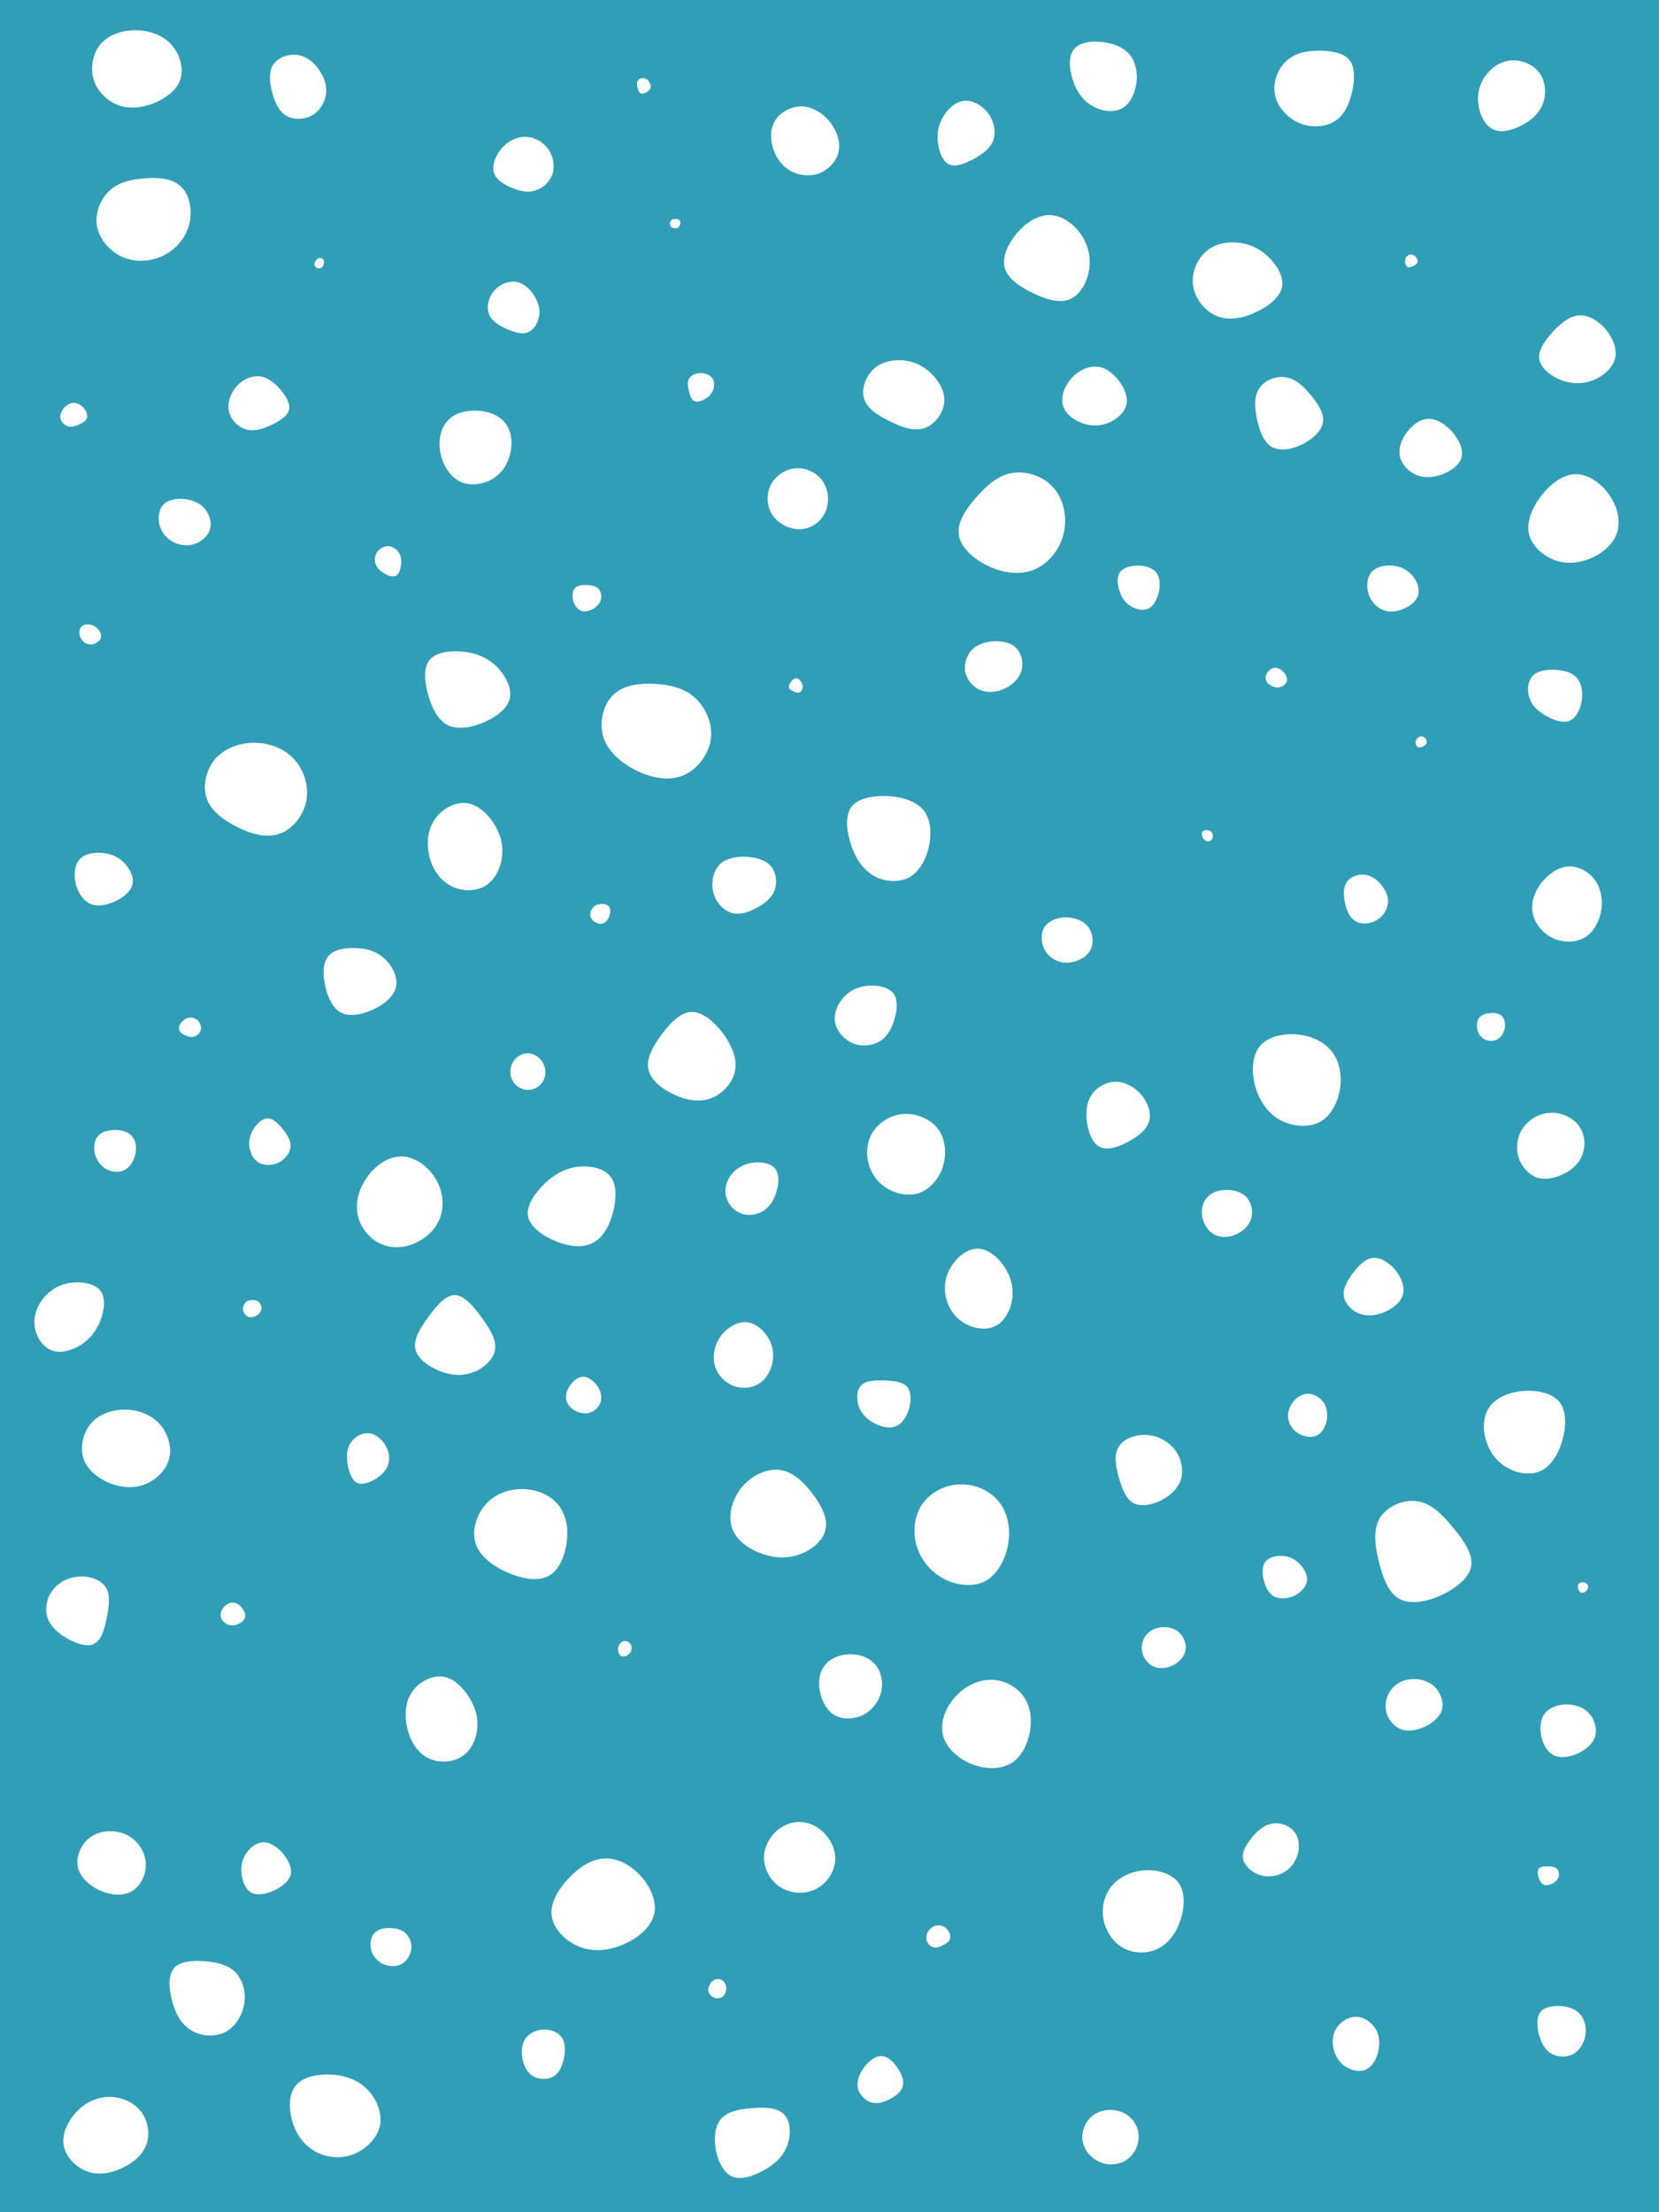 <svg id="visual" viewBox="0 0 675 900" width="675" height="900" xmlns="http://www.w3.org/2000/svg" xmlns:xlink="http://www.w3.org/1999/xlink" version="1.1"><rect width="675" height="900" fill="#309eb6"></rect><g><g transform="translate(267 295)"><path d="M15.8 -11.1C20.1 -7.1 23.1 -0.6 22.2 5.8C21.3 12.1 16.6 18.3 10.6 20.6C4.7 22.9 -2.4 21.4 -8.6 18.2C-14.7 15.1 -19.9 10.4 -21.6 4.5C-23.3 -1.4 -21.5 -8.5 -17.3 -12.5C-13.1 -16.4 -6.5 -17.1 -0.4 -16.8C5.7 -16.4 11.4 -15.1 15.8 -11.1Z" fill="#ffffff"></path></g><g transform="translate(450 30)"><path d="M9.7 -7.7C12 -4.8 12.9 -0.8 12.4 3.4C11.9 7.7 10 12.2 6.5 14.1C3.1 16 -2 15.3 -5.7 13C-9.5 10.8 -12.1 7.1 -13.5 2.5C-15 -2 -15.4 -7.3 -12.9 -10.1C-10.5 -13 -5.2 -13.5 -0.8 -12.8C3.7 -12.2 7.4 -10.5 9.7 -7.7Z" fill="#ffffff"></path></g><g transform="translate(254 671)"><path d="M2.5 -2.2C3.1 -1.4 3.1 -0.3 2.8 0.5C2.5 1.4 1.9 2.1 1.1 2.5C0.4 2.9 -0.6 3.1 -1.3 2.7C-2 2.4 -2.3 1.5 -2.5 0.6C-2.6 -0.2 -2.5 -1.1 -2.1 -1.8C-1.6 -2.6 -0.8 -3.3 0.1 -3.4C1 -3.5 2 -2.9 2.5 -2.2Z" fill="#ffffff"></path></g><g transform="translate(578 632)"><path d="M13.3 -10.4C17.5 -5.3 21.4 0.2 20.6 5.1C19.8 10 14.3 14.2 8.4 17C2.4 19.7 -4.2 20.9 -8.6 18.5C-13 16.1 -15.3 10.1 -16.9 3.6C-18.5 -2.8 -19.5 -9.6 -16.6 -14.4C-13.7 -19.2 -6.8 -22.2 -1.1 -21.2C4.5 -20.3 9.1 -15.6 13.3 -10.4Z" fill="#ffffff"></path></g><g transform="translate(353 413)"><path d="M10.6 -8.7C12.5 -6 12 -1.7 10.8 2.1C9.7 5.8 7.7 9 4.8 10.7C1.8 12.5 -2.3 12.9 -5.9 11.5C-9.4 10 -12.4 6.8 -13.2 3.1C-13.9 -0.5 -12.3 -4.5 -9.7 -7.3C-7.2 -10.1 -3.6 -11.7 0.4 -12C4.3 -12.3 8.7 -11.3 10.6 -8.7Z" fill="#ffffff"></path></g><g transform="translate(324 205)"><path d="M10.8 -9.1C13.1 -5.8 13.4 -1.3 12.2 2.3C11 5.8 8.2 8.5 5.1 9.6C2 10.8 -1.4 10.4 -4.4 9C-7.3 7.6 -9.9 5.2 -11 2C-12.2 -1.2 -11.9 -5.3 -9.9 -8.6C-7.8 -11.9 -3.9 -14.4 0.2 -14.5C4.3 -14.7 8.6 -12.5 10.8 -9.1Z" fill="#ffffff"></path></g><g transform="translate(519 276)"><path d="M3.3 -2.5C4.2 -1.5 4.9 -0.1 4.6 1C4.4 2.2 3.2 3.1 2 3.5C0.8 3.9 -0.5 3.7 -1.5 3.1C-2.6 2.6 -3.5 1.8 -3.9 0.8C-4.2 -0.3 -3.9 -1.6 -3.2 -2.6C-2.4 -3.6 -1.2 -4.4 0 -4.3C1.2 -4.3 2.4 -3.6 3.3 -2.5Z" fill="#ffffff"></path></g><g transform="translate(398 525)"><path d="M10.8 -9.4C13.4 -5.4 14.5 -0.9 13.8 3.6C13.2 8.1 10.7 12.7 6.9 14.5C3.2 16.4 -2 15.5 -5.8 13.2C-9.6 10.9 -12.1 7.1 -13.1 3C-14.1 -1.2 -13.5 -5.7 -11 -9.7C-8.6 -13.7 -4.3 -17.1 -0.1 -17C4.1 -16.9 8.2 -13.4 10.8 -9.4Z" fill="#ffffff"></path></g><g transform="translate(306 483)"><path d="M9.4 -7.5C11.2 -5.3 10.9 -1.4 9.9 1.9C8.9 5.3 7.1 8.1 4.3 9.8C1.6 11.4 -2.1 11.8 -5.1 10.4C-8.1 9.1 -10.3 6 -10.8 2.8C-11.2 -0.4 -9.9 -3.6 -7.8 -5.9C-5.7 -8.2 -2.8 -9.6 0.5 -10C3.8 -10.4 7.6 -9.8 9.4 -7.5Z" fill="#ffffff"></path></g><g transform="translate(391 624)"><path d="M15.7 -12.7C19.2 -8.1 20.3 -1.6 19.1 4.7C17.9 10.9 14.5 17 9.4 19.5C4.2 21.9 -2.6 20.9 -7.9 17.8C-13.2 14.7 -16.8 9.7 -18.3 4C-19.7 -1.6 -18.8 -8 -15.4 -12.6C-11.9 -17.2 -6 -20.1 0 -20.1C6.1 -20.2 12.1 -17.4 15.7 -12.7Z" fill="#ffffff"></path></g><g transform="translate(163 491)"><path d="M13.9 -12C17 -7.2 17.8 -1.5 16.4 3.3C15 8.2 11.3 12.1 6.8 14.3C2.3 16.6 -3.1 17.2 -7.7 15.2C-12.3 13.3 -16.1 8.9 -17.3 3.9C-18.6 -1.2 -17.2 -6.9 -13.9 -11.7C-10.6 -16.6 -5.3 -20.5 0.1 -20.5C5.4 -20.6 10.8 -16.8 13.9 -12Z" fill="#ffffff"></path></g><g transform="translate(76 213)"><path d="M7.4 -5.9C9.3 -3.6 10.2 -0.5 9.5 2.1C8.9 4.7 6.6 6.8 4 8C1.4 9.1 -1.5 9.1 -4.2 8.1C-7 7 -9.5 4.9 -10.7 1.8C-11.9 -1.2 -11.7 -5.2 -9.7 -7.5C-7.7 -9.8 -3.9 -10.4 -0.5 -9.9C2.8 -9.5 5.6 -8.1 7.4 -5.9Z" fill="#ffffff"></path></g><g transform="translate(215 436)"><path d="M5.4 -4.4C6.6 -2.7 7.2 -0.5 6.8 1.6C6.4 3.7 5 5.6 3.1 6.6C1.2 7.6 -1.3 7.7 -3.2 6.7C-5.2 5.8 -6.7 3.8 -7.2 1.7C-7.7 -0.5 -7.1 -2.9 -5.8 -4.7C-4.4 -6.4 -2.2 -7.6 -0.1 -7.5C2 -7.4 4.1 -6.2 5.4 -4.4Z" fill="#ffffff"></path></g><g transform="translate(464 778)"><path d="M15.3 -12.3C18.3 -8.5 18.1 -2.2 16.3 3.1C14.6 8.4 11.4 12.7 7.1 14.8C2.8 16.9 -2.6 16.8 -6.8 14.6C-10.9 12.4 -13.8 8.1 -14.9 3.5C-15.9 -1.2 -15 -6.2 -12.2 -10C-9.4 -13.8 -4.7 -16.4 0.7 -17C6.2 -17.6 12.3 -16.1 15.3 -12.3Z" fill="#ffffff"></path></g><g transform="translate(181 699)"><path d="M9.8 -8.6C12.2 -4.7 13.6 -0.6 13.2 3.8C12.9 8.3 10.8 13.2 6.8 15.7C2.8 18.2 -3 18.3 -7.3 16C-11.6 13.6 -14.3 8.7 -15.4 3.6C-16.5 -1.5 -16 -7 -13.2 -10.9C-10.3 -14.9 -5.2 -17.5 -0.8 -16.9C3.6 -16.3 7.3 -12.5 9.8 -8.6Z" fill="#ffffff"></path></g><g transform="translate(631 468)"><path d="M11.6 -9.7C14 -6.2 14.2 -1.5 12.7 2.1C11.3 5.7 8.2 8.2 4.8 9.8C1.3 11.4 -2.5 12.2 -5.8 11C-9.1 9.8 -12 6.6 -13.2 2.7C-14.3 -1.2 -13.7 -5.8 -11.2 -9.3C-8.7 -12.8 -4.4 -15.2 0.1 -15.3C4.6 -15.4 9.2 -13.2 11.6 -9.7Z" fill="#ffffff"></path></g><g transform="translate(404 271)"><path d="M9.6 -7.2C11.8 -4.9 12.5 -1 11.5 2.2C10.4 5.4 7.7 7.8 4.6 9.2C1.5 10.6 -2 11 -5 9.8C-8 8.6 -10.5 5.8 -11.2 2.6C-11.9 -0.6 -10.8 -4.2 -8.7 -6.5C-6.5 -8.8 -3.2 -9.9 0.2 -10.1C3.7 -10.3 7.4 -9.6 9.6 -7.2Z" fill="#ffffff"></path></g><g transform="translate(453 868)"><path d="M7.6 -5.8C9.6 -3.6 10.6 -0.5 10.2 2.7C9.8 6 7.9 9.2 4.9 11C1.9 12.8 -2.3 13.1 -5.7 11.5C-9.1 10 -11.9 6.7 -12.5 3.1C-13.1 -0.5 -11.7 -4.3 -9.2 -6.6C-6.8 -9 -3.4 -9.8 -0.3 -9.6C2.8 -9.3 5.7 -8.1 7.6 -5.8Z" fill="#ffffff"></path></g><g transform="translate(633 282)"><path d="M8.4 -6.4C10.4 -4.3 11.1 -0.8 10.6 2.8C10.1 6.4 8.4 10.1 5.6 11.2C2.9 12.4 -0.9 11 -4 9.2C-7.2 7.4 -9.7 5.1 -10.7 2C-11.8 -1.1 -11.4 -4.9 -9.3 -7.1C-7.3 -9.2 -3.7 -9.6 -0.2 -9.5C3.2 -9.3 6.5 -8.5 8.4 -6.4Z" fill="#ffffff"></path></g><g transform="translate(58 87)"><path d="M15.5 -11.2C19.2 -7.9 20.4 -1.5 19 4.2C17.6 9.8 13.5 14.6 8.2 17.1C3 19.6 -3.3 19.8 -8.5 17.4C-13.7 15 -17.7 10 -18.6 4.7C-19.4 -0.6 -17 -6.1 -13.4 -9.5C-9.7 -12.8 -4.9 -14 0.5 -14.4C6 -14.9 11.9 -14.6 15.5 -11.2Z" fill="#ffffff"></path></g><g transform="translate(552 833)"><path d="M7.9 -7.2C9.5 -4.4 9.4 -1.1 8.7 1.9C7.9 4.9 6.4 7.6 4.1 8.8C1.8 10 -1.3 9.6 -3.8 8.2C-6.3 6.9 -8.1 4.6 -9.1 1.7C-10 -1.2 -10.1 -4.7 -8.5 -7.5C-6.8 -10.4 -3.4 -12.6 -0.1 -12.5C3.2 -12.4 6.4 -10 7.9 -7.2Z" fill="#ffffff"></path></g><g transform="translate(434 384)"><path d="M8.7 -7C10.6 -4.5 11.1 -0.9 10 1.7C9 4.4 6.4 6.2 3.8 7C1.3 7.9 -1.3 7.9 -3.7 7C-6 6.1 -8.3 4.2 -9.4 1.5C-10.5 -1.2 -10.5 -4.8 -8.8 -7.2C-7 -9.6 -3.5 -10.8 -0.1 -10.8C3.4 -10.7 6.8 -9.4 8.7 -7Z" fill="#ffffff"></path></g><g transform="translate(47 756)"><path d="M8.6 -6.5C11 -3.9 12.6 -0.3 12.3 3.6C12 7.5 9.9 11.7 6.3 13.6C2.8 15.5 -2.1 15 -6.4 13.1C-10.7 11.1 -14.5 7.6 -15.3 3.6C-16.2 -0.5 -14.2 -5.1 -11.2 -7.8C-8.1 -10.5 -4.1 -11.3 -0.5 -10.9C3.1 -10.6 6.3 -9 8.6 -6.5Z" fill="#ffffff"></path></g><g transform="translate(524 168)"><path d="M9.3 -7.3C12.2 -3.8 14.8 0.1 14.3 3.7C13.8 7.3 10.2 10.5 6 12.7C1.8 14.8 -3.1 15.7 -6.4 13.9C-9.7 12.1 -11.4 7.6 -12.5 2.9C-13.5 -1.8 -13.9 -6.6 -11.7 -9.9C-9.5 -13.3 -4.8 -15.2 -0.8 -14.5C3.2 -13.9 6.4 -10.8 9.3 -7.3Z" fill="#ffffff"></path></g><g transform="translate(499 493)"><path d="M8.1 -6C10 -4 10.9 -0.6 10.2 2.3C9.5 5.2 7.2 7.6 4.3 9C1.5 10.4 -1.9 10.7 -4.6 9.4C-7.2 8.2 -9.2 5.3 -9.8 2.3C-10.4 -0.7 -9.7 -3.9 -7.8 -5.9C-6 -8 -3 -8.9 0 -8.9C3 -8.9 6.1 -8.1 8.1 -6Z" fill="#ffffff"></path></g><g transform="translate(325 753)"><path d="M10.2 -7.4C13.1 -4.5 15.2 -0.3 14.8 4.2C14.4 8.6 11.5 13.2 7.2 15.4C2.9 17.7 -2.7 17.5 -6.9 15.1C-11 12.8 -13.7 8.3 -14.1 4C-14.5 -0.4 -12.6 -4.4 -9.9 -7.3C-7.1 -10.1 -3.6 -11.7 0 -11.8C3.6 -11.8 7.3 -10.3 10.2 -7.4Z" fill="#ffffff"></path></g><g transform="translate(135 860)"><path d="M14.2 -10.2C18 -6.5 20.6 -0.6 19.6 4.7C18.5 9.9 13.9 14.5 8.6 16.5C3.4 18.4 -2.4 17.8 -6.9 15.2C-11.3 12.7 -14.5 8.4 -16 3.2C-17.6 -2 -17.6 -8 -14.6 -11.6C-11.7 -15.1 -5.8 -16.3 -0.3 -16C5.2 -15.7 10.3 -14 14.2 -10.2Z" fill="#ffffff"></path></g><g transform="translate(237 568)"><path d="M5.7 -4.6C7.2 -2.7 8 -0.3 7.5 1.8C7.1 3.9 5.4 5.8 3.4 6.6C1.4 7.3 -0.9 7 -2.8 6C-4.7 5.1 -6.2 3.4 -6.6 1.5C-7 -0.3 -6.4 -2.4 -5.1 -4.3C-3.8 -6.2 -1.9 -7.8 0.1 -7.9C2.1 -8 4.2 -6.5 5.7 -4.6Z" fill="#ffffff"></path></g><g transform="translate(537 34)"><path d="M12 -9.6C14.4 -6.7 14.2 -1.7 13.2 3.1C12.1 7.9 10.2 12.6 6.4 15.1C2.5 17.7 -3.2 18.2 -8.2 16.1C-13.1 14.1 -17.3 9.5 -18.3 4.4C-19.2 -0.7 -17 -6.2 -13.4 -9.4C-9.8 -12.6 -4.9 -13.4 0 -13.4C4.8 -13.3 9.7 -12.5 12 -9.6Z" fill="#ffffff"></path></g><g transform="translate(239 243)"><path d="M4.5 -3.4C5.6 -2.3 5.9 -0.4 5.4 1.1C5 2.7 3.7 3.9 2.2 4.8C0.6 5.6 -1.3 6.1 -2.7 5.4C-4.2 4.8 -5.3 3.1 -5.8 1.3C-6.3 -0.6 -6.1 -2.6 -5 -3.8C-3.9 -4.9 -2 -5.1 -0.1 -5C1.7 -4.9 3.5 -4.6 4.5 -3.4Z" fill="#ffffff"></path></g><g transform="translate(574 106)"><path d="M2 -1.5C2.6 -0.9 3 -0.1 2.8 0.6C2.6 1.3 1.9 1.8 1.1 2.2C0.2 2.6 -0.6 2.9 -1.3 2.6C-1.9 2.3 -2.2 1.5 -2.3 0.7C-2.4 -0.2 -2.2 -0.9 -1.8 -1.5C-1.3 -2 -0.7 -2.5 0 -2.5C0.7 -2.5 1.5 -2.1 2 -1.5Z" fill="#ffffff"></path></g><g transform="translate(30 169)"><path d="M4 -3.1C5.1 -1.8 5.8 -0.2 5.4 1.1C5 2.3 3.5 3.1 1.9 3.8C0.4 4.4 -1.1 4.9 -2.4 4.4C-3.8 4 -5.1 2.7 -5.4 1.3C-5.7 -0.2 -5 -1.8 -4 -3C-2.9 -4.3 -1.4 -5 0 -5.1C1.5 -5.1 2.9 -4.3 4 -3.1Z" fill="#ffffff"></path></g><g transform="translate(52 590)"><path d="M13.3 -10.3C16.5 -6.5 18 -1 16.8 3.6C15.5 8.2 11.6 12 7.1 13.8C2.7 15.6 -2.3 15.3 -7.1 13.5C-11.8 11.6 -16.4 8.2 -18 3.5C-19.6 -1.3 -18.2 -7.4 -14.7 -11.2C-11.2 -15.1 -5.6 -16.7 -0.3 -16.5C5 -16.3 10 -14.1 13.3 -10.3Z" fill="#ffffff"></path></g><g transform="translate(305 871)"><path d="M14.1 -10.7C16.9 -7.7 16.9 -2 15.1 2.4C13.3 6.8 9.7 9.8 5.5 12.1C1.3 14.4 -3.6 16 -7.1 14.5C-10.7 12.9 -12.9 8.2 -13.8 3.4C-14.6 -1.3 -14.1 -6.1 -11.6 -9C-9.1 -11.9 -4.5 -12.9 0.6 -13.3C5.7 -13.8 11.3 -13.7 14.1 -10.7Z" fill="#ffffff"></path></g><g transform="translate(210 126)"><path d="M7.1 -6.1C8.9 -3.5 9.8 -0.5 9.4 2.4C8.9 5.4 7.2 8.3 4.7 9.2C2.3 10.2 -0.8 9.1 -3.9 7.8C-6.9 6.4 -9.9 4.7 -11 1.9C-12.1 -0.9 -11.4 -4.7 -9.2 -7.4C-7.1 -10.1 -3.5 -11.7 -0.4 -11.4C2.7 -11 5.4 -8.7 7.1 -6.1Z" fill="#ffffff"></path></g><g transform="translate(427 105)"><path d="M12.4 -10.2C15.5 -6.1 16.9 -0.9 16.2 4.3C15.5 9.5 12.6 14.9 8.4 16.7C4.1 18.5 -1.6 16.8 -6.8 14.2C-12.1 11.7 -17 8.3 -18.2 3.9C-19.4 -0.5 -16.8 -5.9 -13.2 -10.2C-9.5 -14.5 -4.8 -17.5 0 -17.5C4.7 -17.5 9.4 -14.3 12.4 -10.2Z" fill="#ffffff"></path></g><g transform="translate(467 599)"><path d="M11.1 -9.1C13.7 -5.6 14.6 -1 13.5 2.8C12.4 6.5 9.2 9.5 5.4 11.4C1.6 13.3 -2.8 14.1 -5.8 12.5C-8.8 10.9 -10.4 6.8 -11.7 2.4C-13 -2.1 -13.9 -7 -11.9 -10.3C-9.9 -13.7 -5 -15.5 -0.4 -15.2C4.2 -15 8.5 -12.5 11.1 -9.1Z" fill="#ffffff"></path></g><g transform="translate(189 280)"><path d="M12.8 -9.1C16.5 -5.5 19.4 -0.2 18.4 4.2C17.4 8.6 12.4 12 7.3 14.1C2.2 16.2 -3.2 16.9 -7 14.9C-10.8 12.9 -13.2 8.2 -14.7 3C-16.2 -2.3 -16.9 -8.1 -14.3 -11.4C-11.7 -14.7 -5.8 -15.4 -0.7 -14.9C4.5 -14.4 9 -12.6 12.8 -9.1Z" fill="#ffffff"></path></g><g transform="translate(145 398)"><path d="M11.4 -8C14.7 -5.1 17 -0.3 16.1 3.6C15.1 7.6 11 10.9 6.4 12.9C1.9 14.9 -3 15.7 -6.4 13.9C-9.8 12 -11.7 7.6 -12.7 3C-13.7 -1.6 -13.7 -6.3 -11.4 -9C-9.2 -11.7 -4.6 -12.5 -0.2 -12.3C4.1 -12.2 8.2 -11 11.4 -8Z" fill="#ffffff"></path></g><g transform="translate(159 791)"><path d="M6.1 -4.4C7.7 -2.9 8.7 -0.3 8.3 2.2C7.9 4.7 6.3 7.2 4 8.2C1.7 9.3 -1.3 9 -3.6 7.8C-5.9 6.5 -7.6 4.3 -8.1 1.9C-8.6 -0.6 -8 -3.2 -6.5 -4.7C-4.9 -6.3 -2.5 -6.7 -0.1 -6.6C2.3 -6.5 4.5 -6 6.1 -4.4Z" fill="#ffffff"></path></g><g transform="translate(103 532)"><path d="M2.6 -2C3.2 -1.3 3.5 -0.2 3.3 0.8C3.1 1.7 2.4 2.6 1.4 3.2C0.4 3.8 -0.9 4.1 -2 3.7C-3 3.3 -3.9 2.2 -4.1 1C-4.3 -0.2 -3.8 -1.4 -3 -2.2C-2.2 -2.9 -1.1 -3.2 -0.1 -3.1C1 -3.1 2 -2.7 2.6 -2Z" fill="#ffffff"></path></g><g transform="translate(411 212)"><path d="M17.6 -13.6C21.8 -8.9 23.3 -1.6 21.8 4.9C20.3 11.5 15.7 17.2 9.9 19.7C4.1 22.1 -2.8 21.2 -8.9 18.3C-15 15.4 -20.3 10.6 -20.9 5.4C-21.6 0.2 -17.6 -5.4 -13.4 -10.1C-9.1 -14.9 -4.6 -18.8 1.1 -19.6C6.7 -20.5 13.5 -18.3 17.6 -13.6Z" fill="#ffffff"></path></g><g transform="translate(637 704)"><path d="M9.4 -7.1C11.8 -4.6 12.9 -0.7 12 2.5C11 5.6 8 8 4.7 9.5C1.4 10.9 -2.2 11.4 -4.8 10.1C-7.5 8.8 -9.2 5.6 -9.9 2.3C-10.6 -1 -10.3 -4.5 -8.5 -6.9C-6.7 -9.2 -3.3 -10.5 0.1 -10.6C3.5 -10.6 7.1 -9.6 9.4 -7.1Z" fill="#ffffff"></path></g><g transform="translate(529 438)"><path d="M12.8 -10.3C15.9 -6.4 17 -1.1 16.3 4.4C15.5 9.9 12.9 15.6 8.3 18.3C3.7 20.9 -3 20.4 -8.1 17.7C-13.2 14.9 -16.7 9.7 -18.3 3.9C-19.9 -2 -19.6 -8.7 -16.2 -12.6C-12.8 -16.5 -6.4 -17.7 -0.8 -17.1C4.9 -16.5 9.8 -14.1 12.8 -10.3Z" fill="#ffffff"></path></g><g transform="translate(47 468)"><path d="M6.9 -5.5C8.4 -3.7 8.6 -0.8 8 1.8C7.4 4.4 5.9 6.8 3.7 8C1.6 9.1 -1.3 8.9 -3.6 7.7C-5.9 6.5 -7.6 4.3 -8.3 1.7C-9 -0.9 -8.8 -3.8 -7.2 -5.7C-5.7 -7.6 -2.8 -8.3 -0.1 -8.3C2.7 -8.3 5.5 -7.4 6.9 -5.5Z" fill="#ffffff"></path></g><g transform="translate(84 811)"><path d="M11.7 -8.7C14.7 -5.7 16.1 -0.8 15.4 4C14.7 8.8 11.8 13.6 7.5 15.8C3.2 17.9 -2.5 17.4 -6.4 14.9C-10.4 12.4 -12.7 7.9 -14 3C-15.3 -2 -15.7 -7.4 -13.2 -10.3C-10.7 -13.2 -5.4 -13.5 -0.5 -13.1C4.4 -12.7 8.8 -11.6 11.7 -8.7Z" fill="#ffffff"></path></g><g transform="translate(630 763)"><path d="M3.5 -2.7C4.3 -1.8 4.5 -0.4 4.1 0.8C3.7 1.9 2.7 2.8 1.6 3.3C0.4 3.9 -0.9 4.2 -1.9 3.7C-2.9 3.3 -3.6 2.1 -4 0.8C-4.4 -0.6 -4.5 -2.1 -3.8 -2.9C-3 -3.7 -1.5 -3.8 -0.1 -3.7C1.4 -3.7 2.8 -3.5 3.5 -2.7Z" fill="#ffffff"></path></g><g transform="translate(318 618)"><path d="M12.6 -10.3C16.2 -5.6 18.9 -0.3 17.9 4.2C17 8.7 12.4 12.5 7.5 14.3C2.7 16.1 -2.5 16 -7.7 14.2C-13 12.4 -18.3 8.9 -20.1 3.8C-21.9 -1.3 -20.2 -8 -16.3 -12.8C-12.3 -17.7 -6.2 -20.6 -0.8 -20C4.5 -19.3 9 -15.1 12.6 -10.3Z" fill="#ffffff"></path></g><g transform="translate(104 321)"><path d="M15.8 -12C19.7 -7.6 21.8 -1.1 20.6 4.9C19.4 10.9 15 16.4 9.7 18.2C4.4 20.1 -1.8 18.3 -7.4 15.5C-13 12.7 -18.1 9 -19.9 3.8C-21.7 -1.4 -20.1 -8.1 -16.2 -12.5C-12.3 -16.8 -6.2 -18.9 -0.1 -18.8C5.9 -18.7 11.8 -16.4 15.8 -12Z" fill="#ffffff"></path></g><g transform="translate(327 59)"><path d="M11 -9C13.7 -5.3 15.1 -0.8 14.1 3.1C13.2 7 9.8 10.2 6.1 11.6C2.4 12.9 -1.7 12.4 -5 10.7C-8.3 9 -10.8 6 -12.2 2.1C-13.6 -1.7 -13.8 -6.5 -11.6 -10C-9.4 -13.6 -4.7 -15.9 -0.3 -15.7C4.1 -15.4 8.2 -12.6 11 -9Z" fill="#ffffff"></path></g><g transform="translate(382 788)"><path d="M3.6 -2.8C4.4 -1.7 4.9 -0.3 4.5 0.9C4.1 2 2.9 2.8 1.6 3.4C0.3 4.1 -1.1 4.6 -2.3 4.2C-3.6 3.9 -4.7 2.6 -5 1.2C-5.3 -0.3 -4.8 -1.8 -3.8 -3C-2.8 -4.1 -1.4 -4.8 0 -4.7C1.3 -4.7 2.7 -4 3.6 -2.8Z" fill="#ffffff"></path></g><g transform="translate(614 40)"><path d="M12.4 -10.3C15 -6.7 15.2 -1.6 13.7 2.3C12.1 6.3 8.9 9.1 5.1 11C1.3 13 -3 14.2 -6.3 12.7C-9.6 11.3 -11.7 7.2 -12.4 3.1C-13.1 -1 -12.3 -5.1 -10 -8.6C-7.7 -12.1 -3.8 -15 0.5 -15.4C4.9 -15.8 9.9 -13.8 12.4 -10.3Z" fill="#ffffff"></path></g><g transform="translate(556 365)"><path d="M6.1 -4.9C7.8 -2.8 9 -0.2 8.7 2.4C8.4 5.1 6.8 7.8 4.2 9.3C1.5 10.9 -2 11.2 -4.4 9.8C-6.9 8.4 -8.2 5.3 -8.8 2.1C-9.5 -1.1 -9.4 -4.3 -7.9 -6.4C-6.3 -8.5 -3.1 -9.5 -0.5 -9.1C2.2 -8.7 4.4 -7 6.1 -4.9Z" fill="#ffffff"></path></g><g transform="translate(150 594)"><path d="M6.8 -6C8.3 -3.5 8.7 -0.7 8 1.6C7.3 4 5.5 5.9 3.1 7.5C0.7 9 -2.4 10.3 -4.6 9.3C-6.7 8.4 -7.9 5.2 -8.5 2.1C-9 -1 -9.1 -4.1 -7.6 -6.6C-6.1 -9.2 -3 -11.1 -0.2 -10.9C2.6 -10.8 5.3 -8.6 6.8 -6Z" fill="#ffffff"></path></g><g transform="translate(244 372)"><path d="M3.8 -3.1C4.5 -2.2 4.4 -0.6 3.9 0.7C3.5 2 2.7 3.1 1.7 3.5C0.7 4 -0.5 3.9 -1.6 3.3C-2.6 2.8 -3.5 1.9 -3.8 0.8C-4 -0.3 -3.7 -1.5 -3 -2.4C-2.3 -3.4 -1.1 -4.1 0.2 -4.2C1.6 -4.4 3.1 -4.1 3.8 -3.1Z" fill="#ffffff"></path></g><g transform="translate(362 341)"><path d="M13.9 -11.2C16.8 -7.4 17.1 -1.7 15.9 3.6C14.7 8.9 11.9 13.9 7.6 16.1C3.3 18.2 -2.5 17.7 -6.7 15.2C-11 12.6 -13.9 8.2 -15.7 2.8C-17.5 -2.6 -18.3 -8.9 -15.6 -12.7C-12.8 -16.4 -6.4 -17.4 -0.5 -17.1C5.5 -16.7 11 -14.9 13.9 -11.2Z" fill="#ffffff"></path></g><g transform="translate(517 753)"><path d="M9.6 -7.8C11.7 -5.2 11.9 -1.2 10.8 2C9.7 5.3 7.4 7.8 4.5 9.2C1.6 10.5 -1.9 10.8 -5 9.6C-8.1 8.4 -10.9 5.7 -11.3 2.9C-11.7 0.1 -9.6 -3 -7.4 -5.7C-5.1 -8.4 -2.5 -10.6 0.6 -11.1C3.8 -11.7 7.6 -10.4 9.6 -7.8Z" fill="#ffffff"></path></g><g transform="translate(95 657)"><path d="M3.5 -2.8C4.4 -1.6 5 -0.2 4.7 1C4.4 2.2 3.2 3.2 1.9 3.7C0.6 4.3 -0.8 4.4 -2.1 4C-3.5 3.5 -4.7 2.4 -5.1 1.1C-5.5 -0.3 -5 -1.9 -4 -3.1C-3 -4.3 -1.5 -5.1 -0.1 -5C1.3 -4.9 2.6 -4 3.5 -2.8Z" fill="#ffffff"></path></g><g transform="translate(581 183)"><path d="M9.8 -7.4C12.5 -4.3 14.5 -0.3 13.7 3C12.8 6.3 9.1 8.8 5.5 10.1C1.8 11.4 -1.9 11.5 -5 10.1C-8.1 8.7 -10.7 5.9 -11.4 2.7C-12.1 -0.5 -10.9 -4.1 -8.6 -7.1C-6.4 -10.1 -3.2 -12.5 0.1 -12.6C3.5 -12.7 7 -10.5 9.8 -7.4Z" fill="#ffffff"></path></g><g transform="translate(221 835)"><path d="M7.5 -6.2C9 -4.1 9.1 -1 8.5 2.1C7.9 5.1 6.7 8.2 4.3 9.7C1.8 11.2 -1.7 11.1 -4.2 9.6C-6.7 8.1 -8 5.1 -8.5 2.2C-9 -0.8 -8.6 -3.7 -7.1 -5.8C-5.5 -7.9 -2.8 -9.2 0.1 -9.3C3 -9.4 6 -8.3 7.5 -6.2Z" fill="#ffffff"></path></g><g transform="translate(463 239)"><path d="M7.5 -6C9 -4 9.1 -1 8.5 1.9C7.8 4.8 6.4 7.6 4.2 8.6C2 9.6 -1 8.9 -3.1 7.5C-5.3 6.1 -6.7 4 -7.5 1.4C-8.4 -1.2 -8.7 -4.2 -7.4 -6.1C-6 -8.1 -3 -8.9 0 -8.9C3 -8.9 6 -8 7.5 -6Z" fill="#ffffff"></path></g><g transform="translate(368 159)"><path d="M10.5 -7.4C13.8 -4.4 16.5 0 16.2 4.5C15.8 9.1 12.4 13.7 8.1 15.2C3.8 16.6 -1.2 14.8 -5.9 12.4C-10.7 10.1 -15.1 7.3 -16.4 3.3C-17.7 -0.7 -15.8 -5.9 -12.5 -8.9C-9.3 -11.9 -4.6 -12.7 -0.5 -12.4C3.7 -12 7.3 -10.4 10.5 -7.4Z" fill="#ffffff"></path></g><g transform="translate(638 367)"><path d="M10.9 -9C13.4 -5.6 14.2 -1.1 13.5 3.4C12.7 7.9 10.4 12.3 6.6 14.5C2.8 16.7 -2.6 16.5 -6.7 14.4C-10.9 12.2 -13.9 8.1 -14.5 3.8C-15.1 -0.5 -13.3 -4.8 -10.5 -8.3C-7.6 -11.7 -3.8 -14.3 0.2 -14.5C4.2 -14.7 8.4 -12.4 10.9 -9Z" fill="#ffffff"></path></g><g transform="translate(32 655)"><path d="M11 -9.3C13 -6.3 12.4 -1.8 11.5 2.8C10.6 7.4 9.4 12.2 6.4 13.7C3.5 15.3 -1.1 13.6 -5 11.4C-8.8 9.1 -11.8 6.2 -12.8 2.7C-13.8 -0.9 -12.9 -5.2 -10.4 -8.3C-7.9 -11.4 -4 -13.4 0.3 -13.6C4.5 -13.9 9 -12.3 11 -9.3Z" fill="#ffffff"></path></g><g transform="translate(641 213)"><path d="M13.8 -11.6C17.1 -6.9 18.4 -1.2 17 3.5C15.6 8.1 11.5 11.7 6.8 13.9C2.1 16 -3.1 16.7 -8.1 15C-13 13.3 -17.7 9.2 -18.9 4.3C-20 -0.7 -17.7 -6.4 -13.9 -11.3C-10.2 -16.1 -5.1 -20 0.1 -20.1C5.3 -20.1 10.5 -16.4 13.8 -11.6Z" fill="#ffffff"></path></g><g transform="translate(130 107)"><path d="M1.6 -1.4C1.9 -0.9 1.9 -0.2 1.7 0.4C1.6 1 1.3 1.6 0.8 1.9C0.3 2.3 -0.4 2.3 -1 2C-1.6 1.7 -2 1.1 -2.1 0.6C-2.1 0 -1.8 -0.6 -1.4 -1.1C-1 -1.6 -0.5 -2 0.1 -2.1C0.7 -2.1 1.3 -1.8 1.6 -1.4Z" fill="#ffffff"></path></g><g transform="translate(392 55)"><path d="M10.3 -8.6C12.6 -5.2 13.3 -1 12.1 2.2C10.9 5.4 7.8 7.6 4.3 9.6C0.8 11.5 -3.2 13.1 -5.8 11.9C-8.5 10.7 -10 6.7 -10.4 2.9C-10.8 -0.8 -10.2 -4.2 -8.3 -7.4C-6.4 -10.7 -3.2 -13.7 0.4 -14C4 -14.3 7.9 -11.9 10.3 -8.6Z" fill="#ffffff"></path></g><g transform="translate(473 670)"><path d="M7.2 -5.4C9 -3.5 9.9 -0.6 9.2 2C8.5 4.5 6.3 6.6 3.8 7.7C1.3 8.8 -1.6 9 -3.8 7.9C-6.1 6.8 -7.8 4.5 -8.3 2C-8.8 -0.5 -8.1 -3.2 -6.5 -5C-4.9 -6.9 -2.5 -7.9 0.1 -8C2.7 -8.2 5.5 -7.3 7.2 -5.4Z" fill="#ffffff"></path></g><g transform="translate(642 142)"><path d="M11 -8.4C14 -5 16 -0.4 15.2 3.5C14.3 7.5 10.6 10.9 6.4 12.6C2.3 14.3 -2.3 14.3 -6.7 12.7C-11.1 11 -15.2 7.7 -15.7 4C-16.3 0.3 -13.1 -3.8 -9.9 -7.3C-6.7 -10.7 -3.3 -13.4 0.3 -13.7C4 -14 8 -11.7 11 -8.4Z" fill="#ffffff"></path></g><g transform="translate(246 774)"><path d="M14.5 -11C18.6 -6.6 21.3 -0.5 20.2 4.6C19 9.8 14 14.2 8.2 16.8C2.5 19.4 -3.8 20.3 -9.7 18.2C-15.5 16.1 -20.8 11 -21.5 5.5C-22.3 0 -18.5 -5.9 -14.2 -10.3C-9.8 -14.8 -4.9 -17.8 0.2 -17.9C5.3 -18.1 10.5 -15.3 14.5 -11Z" fill="#ffffff"></path></g><g transform="translate(158 228)"><path d="M4.1 -3.4C5.1 -2.1 5.4 -0.4 5.2 1.5C5 3.5 4.4 5.6 3 6.3C1.6 6.9 -0.4 6.1 -2.1 5C-3.7 4 -4.8 2.7 -5.3 1.1C-5.7 -0.4 -5.4 -2.3 -4.4 -3.6C-3.4 -4.9 -1.7 -5.8 -0.1 -5.8C1.6 -5.7 3.2 -4.8 4.1 -3.4Z" fill="#ffffff"></path></g><g transform="translate(345 686)"><path d="M11.2 -8.7C13.7 -5.7 14.5 -1.1 13.4 2.8C12.3 6.8 9.4 10.2 5.8 11.9C2.1 13.5 -2.2 13.6 -5.4 11.8C-8.5 10 -10.5 6.4 -11.3 2.6C-12.2 -1.2 -11.8 -5.2 -9.7 -8.1C-7.7 -11 -3.8 -12.8 0.2 -13C4.3 -13.2 8.6 -11.8 11.2 -8.7Z" fill="#ffffff"></path></g><g transform="translate(37 258)"><path d="M2.8 -2.1C3.7 -1.2 4.3 0 4.1 1.1C4 2.2 3 3.2 1.8 3.7C0.7 4.3 -0.7 4.3 -1.9 3.8C-3 3.3 -4 2.2 -4.4 0.9C-4.9 -0.5 -4.8 -2.1 -3.9 -3C-3.1 -3.9 -1.6 -4.1 -0.3 -3.9C1 -3.7 2 -3 2.8 -2.1Z" fill="#ffffff"></path></g><g transform="translate(55 29)"><path d="M14.6 -11C18.2 -7.1 19.9 -1.1 18.3 3.5C16.7 8.1 11.9 11.3 7 13.2C2.1 15 -2.7 15.4 -7.1 13.7C-11.5 12 -15.4 8.2 -16.9 3.4C-18.3 -1.4 -17.3 -7.2 -14.1 -11C-10.9 -14.8 -5.4 -16.7 0 -16.7C5.5 -16.7 11 -14.9 14.6 -11Z" fill="#ffffff"></path></g><g transform="translate(454 453)"><path d="M10.2 -7.8C12.9 -4.7 14.5 -0.5 13.6 3C12.7 6.5 9.2 9.2 5.2 11.4C1.2 13.6 -3.4 15.2 -6.5 13.6C-9.6 12.1 -11.2 7.5 -11.8 3.2C-12.3 -1 -11.8 -5 -9.6 -7.9C-7.5 -10.9 -3.7 -12.9 0 -12.9C3.7 -12.9 7.5 -10.9 10.2 -7.8Z" fill="#ffffff"></path></g><g transform="translate(575 693)"><path d="M8.9 -6.6C11.2 -4.2 12.5 -0.5 11.7 2.5C10.8 5.6 7.9 8 4.7 9.5C1.4 11 -2.3 11.6 -5.2 10.4C-8.2 9.2 -10.6 6 -11.1 2.8C-11.7 -0.5 -10.5 -4 -8.4 -6.3C-6.2 -8.7 -3.1 -9.9 0.1 -9.9C3.3 -10 6.6 -8.9 8.9 -6.6Z" fill="#ffffff"></path></g><g transform="translate(190 345)"><path d="M11.1 -9.7C13.7 -5.5 14.9 -0.9 14.2 3.8C13.6 8.5 11.2 13.3 7.1 15.6C3 17.9 -2.7 17.6 -6.9 15.2C-11.2 12.8 -14.1 8.4 -15.3 3.4C-16.5 -1.6 -16.1 -7.1 -13.3 -11.4C-10.5 -15.7 -5.2 -18.7 -0.5 -18.3C4.2 -17.9 8.4 -14 11.1 -9.7Z" fill="#ffffff"></path></g><g transform="translate(213 68)"><path d="M9.7 -7.8C12 -4.9 12.8 -0.9 11.9 2.4C10.9 5.8 8.1 8.4 5.1 9.4C2.1 10.5 -1.2 9.9 -4.5 8.5C-7.7 7.2 -11 5.3 -12 2.4C-12.9 -0.5 -11.6 -4.3 -9.2 -7.3C-6.8 -10.2 -3.4 -12.2 0.2 -12.3C3.7 -12.5 7.5 -10.7 9.7 -7.8Z" fill="#ffffff"></path></g><g transform="translate(606 417)"><path d="M5 -3.7C6.2 -2.5 6.6 -0.5 6.2 1.5C5.8 3.4 4.6 5.2 2.9 6C1.2 6.8 -0.9 6.5 -2.4 5.6C-3.9 4.6 -4.8 3 -5 1.3C-5.3 -0.4 -4.9 -2 -4 -3.1C-3 -4.2 -1.5 -4.7 0.2 -4.8C1.9 -5 3.8 -4.8 5 -3.7Z" fill="#ffffff"></path></g><g transform="translate(619 583)"><path d="M15.6 -12.5C18.5 -8.7 18.2 -2.3 16.6 3.3C14.9 8.9 11.9 13.6 7.7 15.5C3.5 17.4 -2 16.4 -6.1 13.9C-10.3 11.4 -13.1 7.5 -14.4 2.9C-15.8 -1.7 -15.6 -7 -12.9 -10.7C-10.2 -14.4 -5.1 -16.6 0.6 -17.1C6.3 -17.6 12.6 -16.3 15.6 -12.5Z" fill="#ffffff"></path></g><g transform="translate(491 340)"><path d="M1.9 -1.5C2.4 -1 2.5 -0.2 2.4 0.6C2.2 1.3 1.8 2 1.2 2.2C0.5 2.5 -0.2 2.2 -0.7 1.8C-1.3 1.5 -1.6 0.9 -1.8 0.3C-2 -0.3 -2.1 -1.1 -1.8 -1.6C-1.5 -2.1 -0.7 -2.3 0 -2.3C0.7 -2.3 1.5 -2 1.9 -1.5Z" fill="#ffffff"></path></g><g transform="translate(504 112)"><path d="M11.5 -8C15.1 -4.7 18.3 0.1 17.7 4.4C17 8.7 12.4 12.5 7.2 14.9C2.1 17.4 -3.7 18.6 -8.6 16.7C-13.5 14.8 -17.6 9.9 -18.5 4.6C-19.4 -0.7 -17.1 -6.3 -13.5 -9.5C-9.9 -12.8 -5 -13.7 -0.5 -13.3C4 -12.9 8 -11.2 11.5 -8Z" fill="#ffffff"></path></g><g transform="translate(234 490)"><path d="M14.3 -11.4C17.1 -8 16.8 -2.1 15.4 3.3C14 8.6 11.4 13.5 7.3 15.6C3.2 17.8 -2.4 17.2 -7.8 15C-13.2 12.8 -18.4 9.1 -19.2 4.7C-19.9 0.3 -16.2 -4.8 -12.3 -8.6C-8.3 -12.3 -4.2 -14.6 0.8 -15.3C5.8 -15.9 11.6 -14.9 14.3 -11.4Z" fill="#ffffff"></path></g><g transform="translate(558 524)"><path d="M9.6 -7.5C12.1 -4.4 13.7 -0.5 12.8 2.7C11.9 6 8.6 8.4 5.1 9.9C1.6 11.3 -2.1 11.6 -5.2 10.3C-8.4 9 -10.9 6.1 -11.3 3C-11.6 0 -9.7 -3.1 -7.5 -6.1C-5.2 -9.1 -2.6 -11.9 0.4 -12.2C3.5 -12.6 7 -10.5 9.6 -7.5Z" fill="#ffffff"></path></g><g transform="translate(77 418)"><path d="M3.6 -2.7C4.5 -1.8 5 -0.3 4.7 1C4.3 2.3 3.2 3.4 2 3.7C0.9 4.1 -0.4 3.8 -1.6 3.2C-2.8 2.7 -3.9 1.9 -4.1 0.9C-4.4 -0.1 -3.8 -1.4 -3 -2.3C-2.2 -3.2 -1.1 -3.9 0.1 -4C1.4 -4.1 2.7 -3.7 3.6 -2.7Z" fill="#ffffff"></path></g><g transform="translate(281 431)"><path d="M13.1 -10.7C16.6 -6 19 -0.5 18.1 4.5C17.2 9.4 13.1 14 8.3 15.8C3.5 17.6 -2 16.6 -6.9 14.2C-11.9 11.9 -16.3 8.3 -17.2 4C-18.1 -0.3 -15.4 -5.2 -12 -9.9C-8.5 -14.6 -4.3 -19.1 0.2 -19.3C4.7 -19.5 9.5 -15.4 13.1 -10.7Z" fill="#ffffff"></path></g><g transform="translate(215 623)"><path d="M12.5 -10.3C15.4 -6.4 16.3 -1.2 15.6 4.3C14.9 9.8 12.6 15.7 8.3 18.1C4 20.5 -2.4 19.4 -8.4 16.8C-14.4 14.2 -20.1 10 -21.6 4.5C-23.2 -1 -20.7 -7.8 -16.5 -11.9C-12.2 -16.1 -6.1 -17.6 -0.6 -17.1C4.8 -16.6 9.7 -14.1 12.5 -10.3Z" fill="#ffffff"></path></g><g transform="translate(107 760)"><path d="M8 -6.1C10.2 -3.5 11.9 -0.2 11.3 2.6C10.6 5.4 7.7 7.6 4.5 9.1C1.2 10.6 -2.3 11.3 -4.7 10C-7.1 8.7 -8.4 5.5 -8.7 2.4C-9.1 -0.6 -8.5 -3.5 -6.9 -5.9C-5.3 -8.4 -2.6 -10.4 0.1 -10.5C2.8 -10.6 5.7 -8.7 8 -6.1Z" fill="#ffffff"></path></g><g transform="translate(285 158)"><path d="M4.9 -4.1C5.8 -2.7 5.7 -0.7 5.1 0.8C4.4 2.4 3.3 3.5 1.9 4.3C0.5 5.2 -1.3 5.7 -2.5 5.2C-3.7 4.6 -4.3 2.8 -4.7 1C-5.2 -0.8 -5.4 -2.7 -4.6 -4C-3.8 -5.4 -1.9 -6.2 0 -6.2C2 -6.2 3.9 -5.5 4.9 -4.1Z" fill="#ffffff"></path></g><g transform="translate(122 35)"><path d="M7.8 -6.6C9.8 -3.7 11 -0.4 10.7 2.9C10.3 6.3 8.4 9.9 5.2 11.8C2 13.7 -2.4 13.9 -5.5 12.1C-8.5 10.3 -10.3 6.5 -11.3 2.4C-12.4 -1.7 -12.7 -6.1 -10.7 -8.9C-8.7 -11.8 -4.4 -13.2 -0.7 -12.6C2.9 -12 5.8 -9.5 7.8 -6.6Z" fill="#ffffff"></path></g><g transform="translate(532 576)"><path d="M6.5 -5.5C7.9 -3.4 8.3 -0.7 7.8 1.9C7.2 4.5 5.9 7 3.8 8C1.7 9 -1.1 8.6 -3.3 7.4C-5.6 6.1 -7.2 4.1 -7.7 1.8C-8.3 -0.6 -7.7 -3.1 -6.2 -5.2C-4.8 -7.3 -2.4 -8.9 0.1 -9C2.5 -9 5.1 -7.5 6.5 -5.5Z" fill="#ffffff"></path></g><g transform="translate(262 35)"><path d="M2.1 -1.7C2.6 -1 2.9 -0.1 2.7 0.6C2.6 1.4 1.9 2 1.1 2.5C0.3 3 -0.7 3.3 -1.4 2.9C-2.1 2.6 -2.4 1.6 -2.6 0.6C-2.9 -0.4 -3 -1.4 -2.5 -2.2C-2.1 -2.9 -1 -3.3 -0.1 -3.2C0.8 -3.1 1.6 -2.5 2.1 -1.7Z" fill="#ffffff"></path></g><g transform="translate(106 164)"><path d="M7.8 -5.9C10.1 -3.2 12.2 0 11.6 2.7C11 5.3 7.8 7.3 4.4 8.9C0.9 10.5 -2.6 11.7 -5.9 10.7C-9.2 9.7 -12.2 6.6 -12.9 3.1C-13.6 -0.5 -12 -4.4 -9.5 -7.1C-7 -9.8 -3.5 -11.2 -0.4 -10.9C2.7 -10.6 5.4 -8.5 7.8 -5.9Z" fill="#ffffff"></path></g><g transform="translate(42 357)"><path d="M8.4 -6.1C10.8 -3.7 12.6 -0.2 11.9 2.7C11.3 5.7 8.2 8.1 4.8 9.7C1.3 11.3 -2.4 12 -5.3 10.7C-8.2 9.4 -10.3 6.1 -11.2 2.5C-12 -1.1 -11.7 -5.1 -9.6 -7.4C-7.5 -9.7 -3.8 -10.3 -0.4 -10C3 -9.7 6.1 -8.5 8.4 -6.1Z" fill="#ffffff"></path></g><g transform="translate(367 471)"><path d="M14.6 -11.8C17.7 -7.7 18.2 -1.7 16.7 3.4C15.2 8.4 11.6 12.5 7.4 14.2C3.1 15.8 -1.8 14.9 -5.7 12.7C-9.5 10.5 -12.3 7 -13.5 2.7C-14.7 -1.5 -14.4 -6.4 -11.9 -10.4C-9.4 -14.3 -4.7 -17.4 0.5 -17.8C5.7 -18.2 11.4 -15.9 14.6 -11.8Z" fill="#ffffff"></path></g><g transform="translate(404 701)"><path d="M12.6 -10.6C15.4 -6.6 15.9 -1.4 15 3.7C14 8.8 11.6 13.9 7.3 16.4C3 18.9 -3 18.9 -8.6 16.7C-14.1 14.5 -19.2 10 -20.4 4.7C-21.6 -0.7 -19 -6.9 -14.9 -11.1C-10.9 -15.4 -5.4 -17.8 -0.2 -17.6C5 -17.4 9.9 -14.6 12.6 -10.6Z" fill="#ffffff"></path></g><g transform="translate(324 279)"><path d="M1.9 -1.7C2.4 -0.9 2.7 -0.1 2.6 0.7C2.5 1.5 2 2.4 1.3 2.7C0.6 3 -0.3 2.7 -1.1 2.3C-2 1.9 -2.8 1.4 -3 0.7C-3.2 -0.1 -2.7 -1 -2.1 -1.7C-1.5 -2.5 -0.8 -3.1 0 -3.1C0.7 -3.1 1.4 -2.4 1.9 -1.7Z" fill="#ffffff"></path></g><g transform="translate(360 571)"><path d="M9 -6.9C10.8 -4.9 10.8 -1.2 9.9 2C9 5.3 7.1 8.1 4.6 9.2C2.1 10.3 -1.1 9.6 -3.9 8.2C-6.7 6.8 -9.1 4.7 -10.4 1.7C-11.6 -1.3 -11.6 -5.3 -9.7 -7.3C-7.8 -9.4 -3.9 -9.5 -0.1 -9.4C3.6 -9.2 7.2 -8.9 9 -6.9Z" fill="#ffffff"></path></g><g transform="translate(304 360)"><path d="M9.7 -7.6C11.8 -5 12.3 -1.1 11.2 2.1C10.1 5.2 7.4 7.4 4.1 9.2C0.9 11 -2.9 12.4 -6.3 11.4C-9.7 10.4 -12.8 7 -13.8 3C-14.8 -1 -13.8 -5.6 -11.2 -8.3C-8.6 -10.9 -4.3 -11.6 -0.3 -11.4C3.8 -11.2 7.5 -10.1 9.7 -7.6Z" fill="#ffffff"></path></g><g transform="translate(44 869)"><path d="M13.1 -10.3C16.1 -6.7 17.1 -1.3 15.7 3.1C14.3 7.4 10.5 10.7 6.1 12.8C1.7 15 -3.3 16.1 -8 14.6C-12.6 13.1 -17 9 -18 4.2C-19 -0.5 -16.6 -5.9 -13 -9.7C-9.5 -13.5 -4.7 -15.8 0.2 -15.9C5 -16 10.1 -14 13.1 -10.3Z" fill="#ffffff"></path></g><g transform="translate(359 847)"><path d="M6.3 -5.5C8 -3 8.9 -0.4 8.3 1.8C7.7 3.9 5.6 5.7 3.2 6.9C0.8 8.2 -2 9.1 -4.6 8.3C-7.1 7.5 -9.4 5.1 -10 2.4C-10.5 -0.4 -9.3 -3.4 -7.4 -6C-5.4 -8.6 -2.7 -10.7 -0.2 -10.5C2.4 -10.4 4.7 -8 6.3 -5.5Z" fill="#ffffff"></path></g><g transform="translate(195 181)"><path d="M10.7 -8.7C13.1 -5.6 13.6 -1.2 12.7 3C11.9 7.2 9.6 11.2 5.8 13.6C2 16 -3.3 16.9 -7.4 15.1C-11.6 13.2 -14.7 8.6 -15.7 3.7C-16.8 -1.3 -15.9 -6.6 -12.9 -9.8C-10 -13.1 -5 -14.2 -0.4 -13.9C4.2 -13.6 8.4 -11.8 10.7 -8.7Z" fill="#ffffff"></path></g><g transform="translate(635 825)"><path d="M7.7 -5.8C9.6 -3.7 10.5 -0.6 10.1 2.7C9.7 5.9 7.8 9.2 5 10.7C2.2 12.2 -1.7 11.9 -4.3 10.2C-6.9 8.4 -8.2 5.3 -9 2.1C-9.7 -1.2 -9.8 -4.6 -8.2 -6.5C-6.6 -8.5 -3.3 -9 -0.2 -8.9C2.9 -8.7 5.8 -7.8 7.7 -5.8Z" fill="#ffffff"></path></g><g transform="translate(578 302)"><path d="M2 -1.6C2.5 -1 2.7 -0.2 2.4 0.4C2.2 1 1.5 1.4 0.9 1.7C0.2 2 -0.5 2.2 -1 2C-1.5 1.8 -1.9 1.2 -2 0.5C-2.1 -0.1 -2 -0.8 -1.6 -1.3C-1.2 -1.9 -0.6 -2.3 0.1 -2.4C0.8 -2.4 1.5 -2.1 2 -1.6Z" fill="#ffffff"></path></g><g transform="translate(567 240)"><path d="M7.6 -5.9C9.6 -3.6 10.7 -0.4 10 2.1C9.3 4.6 6.7 6.6 4 7.7C1.2 8.9 -1.7 9.2 -4.2 8.2C-6.8 7.2 -9 4.9 -10.1 1.9C-11.1 -1.2 -10.9 -4.9 -9.1 -7.1C-7.2 -9.4 -3.6 -10.2 -0.4 -9.9C2.8 -9.6 5.6 -8.2 7.6 -5.9Z" fill="#ffffff"></path></g><g transform="translate(304 553)"><path d="M8.9 -8.2C10.8 -4.8 10.9 -1.1 10.1 2.2C9.2 5.5 7.4 8.4 4.5 10.1C1.6 11.8 -2.2 12.1 -5.6 10.8C-9 9.5 -12 6.5 -13.1 2.7C-14.2 -1.1 -13.4 -5.6 -10.9 -9.2C-8.4 -12.7 -4.2 -15.4 -0.3 -15.1C3.5 -14.8 7 -11.6 8.9 -8.2Z" fill="#ffffff"></path></g><g transform="translate(275 91)"><path d="M1.6 -1.3C1.9 -0.9 1.9 -0.2 1.7 0.3C1.6 0.9 1.2 1.4 0.8 1.7C0.3 1.9 -0.4 2 -1 1.8C-1.6 1.6 -2.3 1.1 -2.4 0.5C-2.6 -0.1 -2.4 -0.9 -1.9 -1.4C-1.4 -1.8 -0.7 -1.9 0 -1.9C0.6 -1.9 1.3 -1.7 1.6 -1.3Z" fill="#ffffff"></path></g><g transform="translate(292 809)"><path d="M2.8 -2.4C3.5 -1.5 3.6 -0.3 3.4 0.8C3.2 2 2.6 3 1.6 3.6C0.7 4.1 -0.7 4.1 -1.7 3.6C-2.8 3.1 -3.6 2.1 -3.8 1C-4 -0.1 -3.5 -1.3 -2.8 -2.2C-2.1 -3.2 -1 -3.9 0 -3.9C1.1 -3.9 2.2 -3.3 2.8 -2.4Z" fill="#ffffff"></path></g><g transform="translate(644 646)"><path d="M1.8 -1.5C2.2 -1 2.2 -0.2 2 0.4C1.8 0.9 1.3 1.4 0.8 1.7C0.2 2 -0.4 2.1 -0.9 1.8C-1.4 1.6 -1.7 1 -1.9 0.4C-2.1 -0.3 -2.1 -1 -1.8 -1.5C-1.5 -2 -0.7 -2.3 0 -2.3C0.7 -2.3 1.4 -2 1.8 -1.5Z" fill="#ffffff"></path></g><g transform="translate(447 162)"><path d="M8.4 -6.9C10.6 -3.9 12 -0.4 11.3 2.6C10.7 5.6 7.9 8.2 4.7 9.7C1.5 11.2 -2.1 11.6 -5.9 10.4C-9.6 9.3 -13.5 6.6 -14.5 3C-15.6 -0.6 -13.8 -5.1 -10.9 -8.3C-8 -11.4 -4 -13.2 -0.5 -12.8C3.1 -12.5 6.1 -9.9 8.4 -6.9Z" fill="#ffffff"></path></g><g transform="translate(522 641)"><path d="M6.7 -4.8C8.7 -2.9 10.2 -0.1 9.7 2.4C9.3 4.9 6.9 7.2 4.2 8.4C1.5 9.5 -1.6 9.6 -3.8 8.4C-5.9 7.1 -7.2 4.5 -7.8 1.8C-8.5 -1 -8.5 -3.9 -7.1 -5.7C-5.7 -7.5 -2.8 -8.2 -0.2 -8C2.4 -7.9 4.8 -6.8 6.7 -4.8Z" fill="#ffffff"></path></g><g transform="translate(185 545)"><path d="M10.9 -9.1C14.2 -4.5 17.1 0 16.4 4.1C15.8 8.2 11.6 11.9 7.2 13.4C2.7 15 -2 14.5 -6.5 12.6C-10.9 10.8 -15.2 7.6 -16 3.8C-16.8 -0.1 -14.1 -4.6 -10.8 -9.1C-7.6 -13.6 -3.8 -18.1 0 -18.1C3.8 -18.1 7.6 -13.6 10.9 -9.1Z" fill="#ffffff"></path></g><g transform="translate(28 536)"><path d="M13 -10.7C15.2 -7.6 14.3 -2.3 12.6 1.9C10.8 6 8.3 9 4.8 11.2C1.2 13.4 -3.3 14.8 -6.9 13.4C-10.6 12 -13.4 7.8 -13.9 3.6C-14.5 -0.6 -12.9 -4.8 -10.2 -8C-7.5 -11.3 -3.8 -13.5 0.8 -14.1C5.4 -14.8 10.7 -13.8 13 -10.7Z" fill="#ffffff"></path></g><g transform="translate(109 464)"><path d="M6 -4.7C7.8 -2.5 9.4 0 9.2 2.6C9 5.1 7 7.7 4.3 9C1.7 10.3 -1.6 10.3 -3.9 8.9C-6.1 7.5 -7.3 4.7 -7.6 2.2C-7.8 -0.4 -7.1 -2.8 -5.7 -4.9C-4.3 -7.1 -2.1 -9 0 -9C2.1 -9 4.1 -7 6 -4.7Z" fill="#ffffff"></path></g></g></svg>